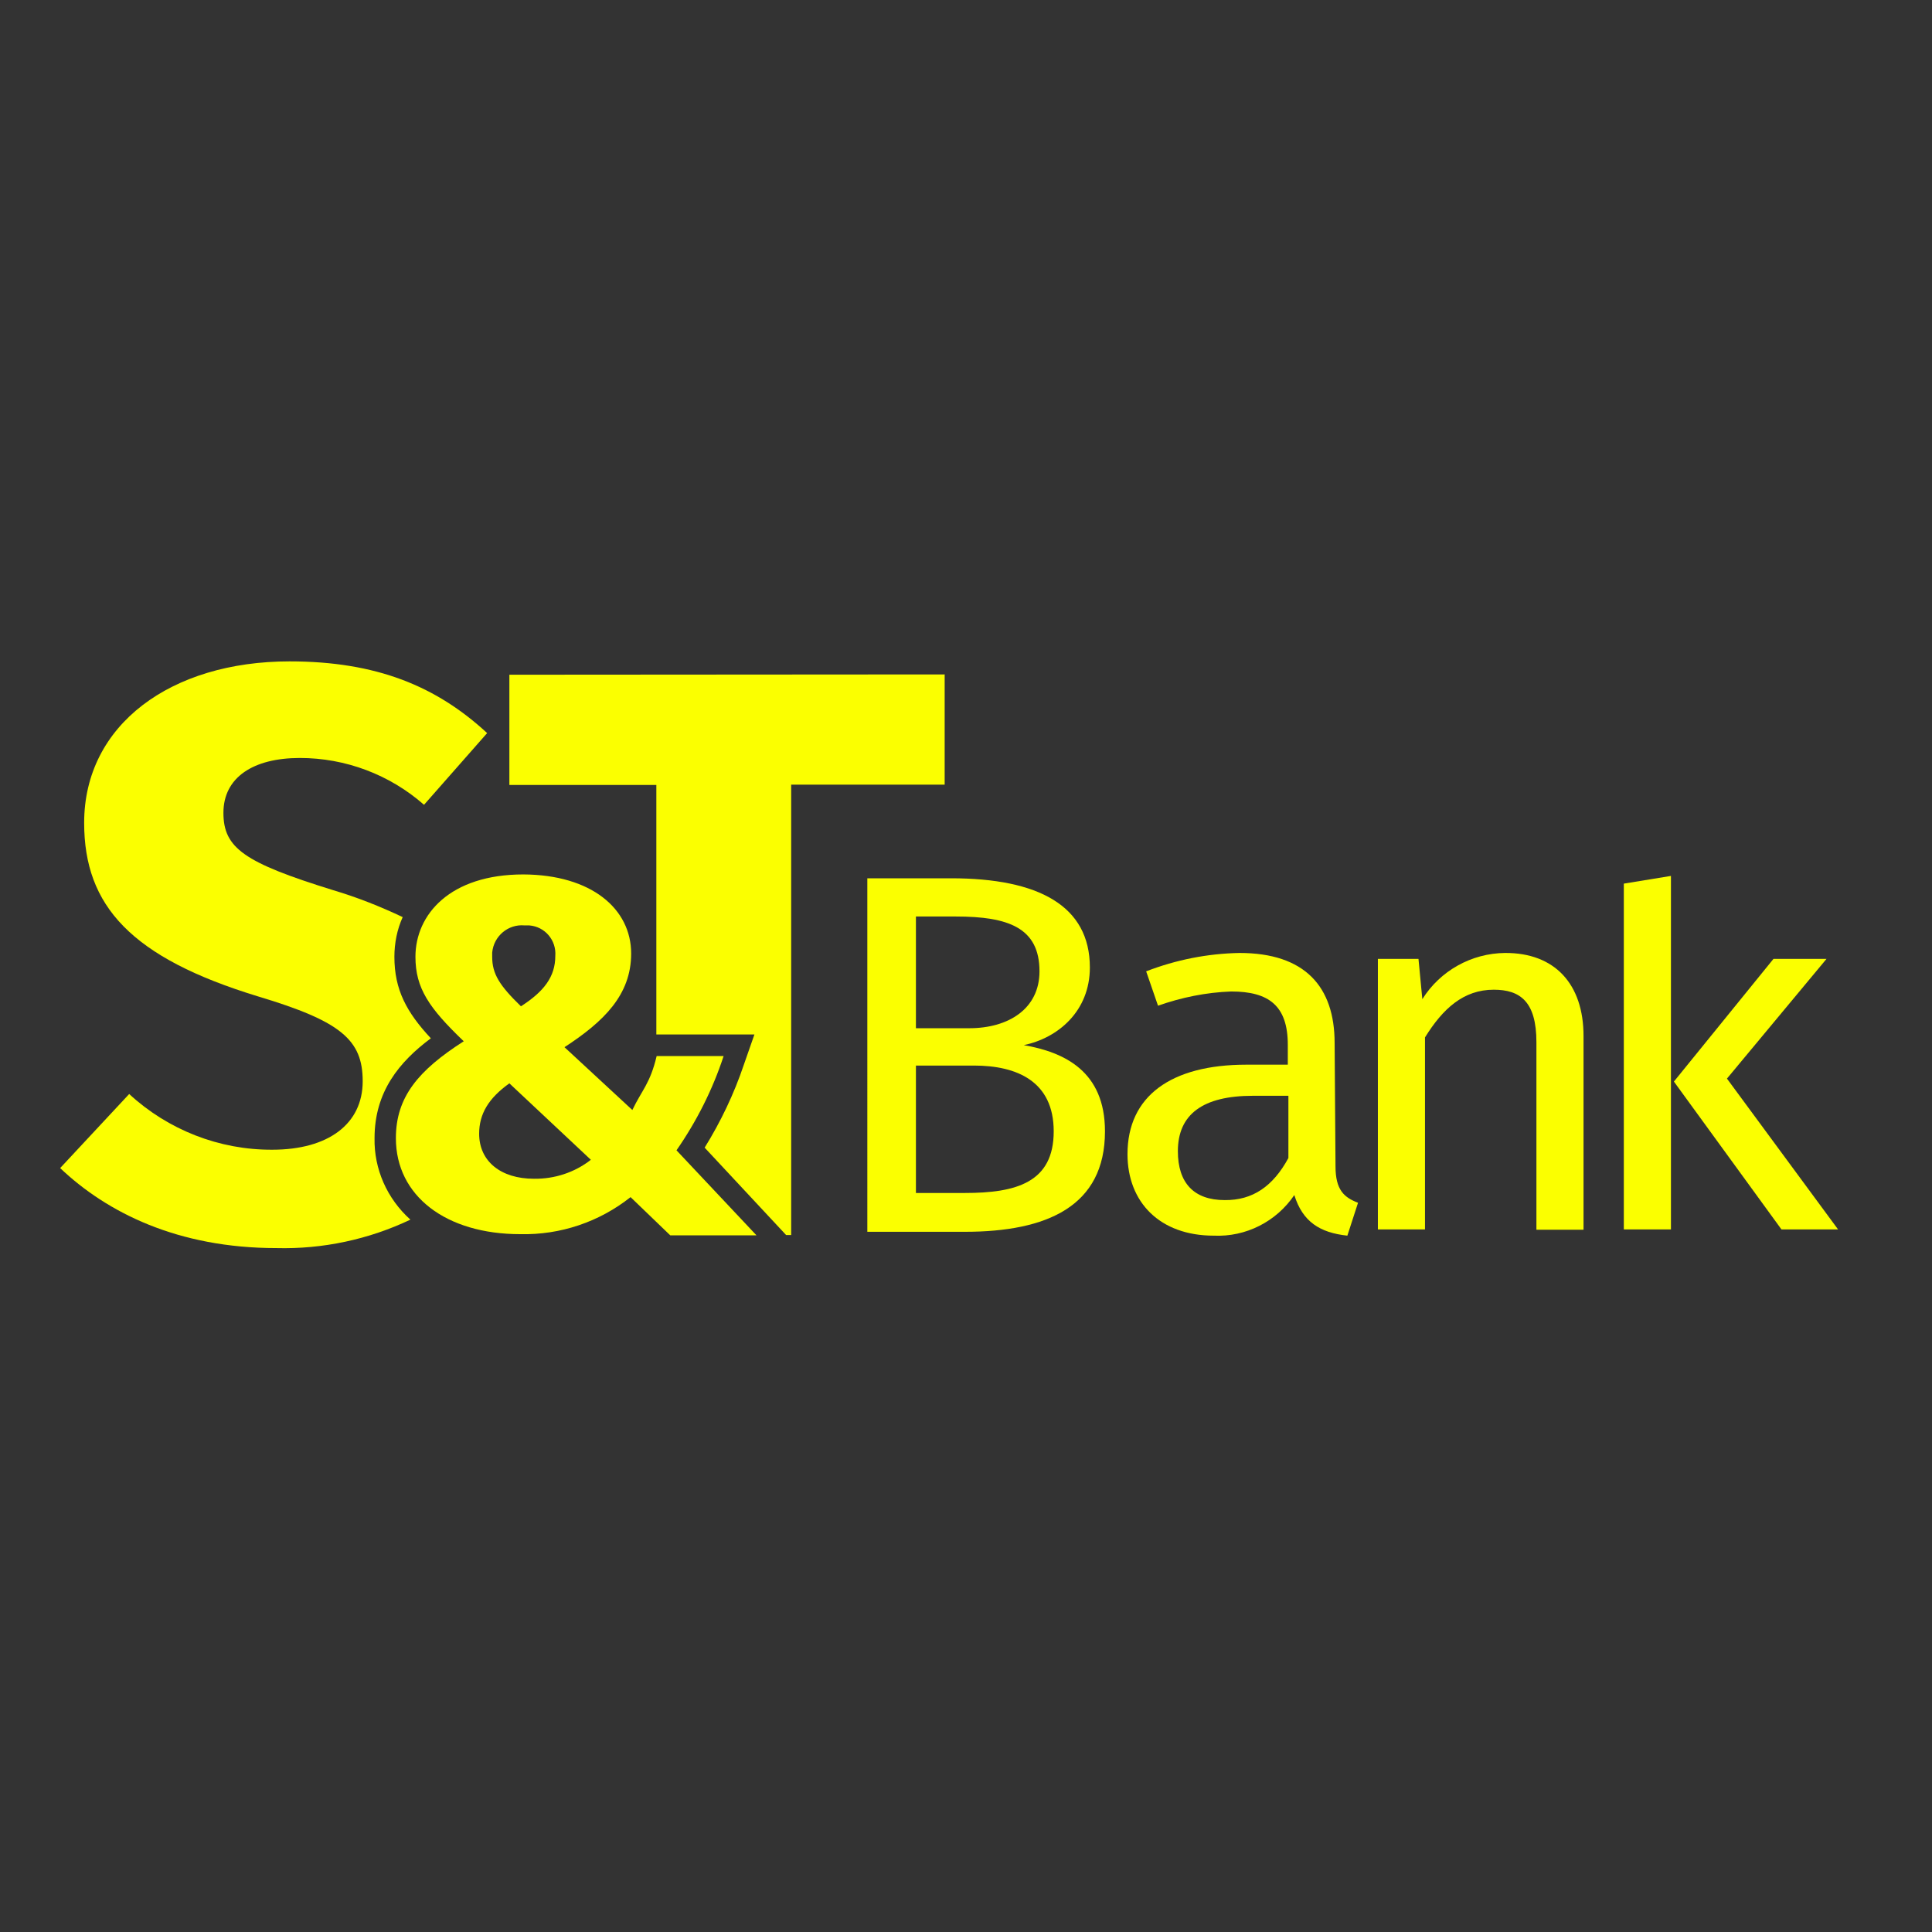 <?xml version="1.0" encoding="utf-8"?>
<!-- Generator: Adobe Illustrator 19.2.1, SVG Export Plug-In . SVG Version: 6.00 Build 0)  -->
<svg version="1.1" id="layer" xmlns="http://www.w3.org/2000/svg" xmlns:xlink="http://www.w3.org/1999/xlink" x="0px" y="0px"
	viewBox="0 0 652 652" style="enable-background:new 0 0 652 652;" xml:space="preserve">
<rect x="0" y="0" width="652" height="652" fill="#333333" stroke="none"/>
<style type="text/css">
	.st0{fill:#fbff00;}
</style>
<path class="st0" d="M171.9,227.7v37.2h49.6v84.2h33.1l-3.6,10.3c-3.3,9.8-7.8,19.2-13.2,27.9l27.5,29.5h1.7v-152h51.8v-37.2
	L171.9,227.7z"/>
<path class="st0" d="M126.4,384.1c0-15.7,8.4-25.8,19-33.7c-8.2-8.8-12.3-16.4-12.3-27.5c0-4.6,0.9-9.2,2.8-13.4
	c-7.6-3.6-15.4-6.7-23.5-9.1c-30-9.3-37-14.2-37-26.1s10-18.5,25.8-18.5c15.4,0,30.3,5.6,41.9,15.8l21.3-24.2
	c-17.1-15.8-37.3-24.2-66.7-24.2c-39.9,0-69.3,21.3-69.3,54.5c0,28,15.8,45.5,58.8,58.6c28,8.4,35.2,14.7,35.2,28.6
	c0,14.4-11.6,23.1-30.5,23.1c-17.9,0.1-35.2-6.7-48.3-18.8l-23.3,25c15.8,15,39.7,27,73,27c15.6,0.4,31.1-2.9,45.2-9.6
	C130.6,404.5,126.2,394.5,126.4,384.1z"/>
<path class="st0" d="M213,321.8c0,14-9.3,23-22.5,31.6l22.9,21.2c3.2-6.7,6-8.9,8.2-18.2h22.6c-3.7,11.3-9.1,22-15.9,31.8l27,28.7
	h-29.1L212.8,404c-10.6,8.4-23.7,12.8-37.2,12.5c-25.1,0-42-12.9-42-32.4c0-13.9,7.6-22.9,22.9-32.7c-11.7-11.2-16.3-17.9-16.3-28.5
	c0-14.3,11.7-27.8,36.4-27.8C199.6,295.2,213,306.7,213,321.8z M171.9,365.6c-7,5-10.2,10.3-10.2,17c0,9.3,7.3,15.2,18.5,15.2
	c6.9,0.1,13.7-2.1,19.2-6.4L171.9,365.6z M166.1,322.9c0,5.8,2.5,9.7,9.7,16.7c7.8-5,11.6-10,11.6-17c0.4-5.3-3.5-9.9-8.8-10.3
	c-0.5,0-1.1,0-1.6,0c-5.5-0.5-10.4,3.6-10.9,9.2C166.1,321.9,166.1,322.4,166.1,322.9z"/>
<path class="st0" d="M372.9,381.8c0,25.3-19.6,33.9-47.3,33.9h-32.9V296.4h28.3c29.5,0,46.8,9.3,46.8,30.1
	c0,14.7-10.7,23.8-22.3,26.2C359.2,355.1,372.9,361.5,372.9,381.8z M309.1,347h18c13.3,0,23.7-6.6,23.7-19.2
	c0-14.7-10.5-18.5-28.2-18.5h-13.5V347z M325.6,402.6c17.3,0,30-3.5,30-20.8c0-16.8-12.3-22.2-26.9-22.2h-19.6v43H325.6z"/>
<path class="st0" d="M450.7,393.6c0,8,2.9,10.5,7.6,12.3l-3.6,11.1c-9.3-1-15.1-4.7-17.9-13.7c-6.1,9-16.4,14.2-27.2,13.7
	c-18.2,0-29.1-11.3-29.1-27.5c0-19.6,14.7-30.2,40.1-30.2h14v-6.7c0-13.2-6.4-18-19.1-18c-8.4,0.3-16.8,2-24.7,4.8l-4-11.6
	c10.1-3.9,20.7-6,31.5-6.2c22,0,32.1,11.3,32.1,30.4L450.7,393.6z M434.8,390.8v-21h-12c-16.8,0-25.3,6.2-25.3,18.7
	c0,10.7,5.4,16.5,15.8,16.5C422.7,405.1,429.6,400.4,434.8,390.8z"/>
<path class="st0" d="M534.4,349.6v65.4h-15.9v-63.3c0-13.7-5.5-17.7-14.4-17.7c-10.2,0-17.2,6.4-23.2,16.1v64.8h-15.9v-91.3h13.7
	l1.3,13.6c6-9.6,16.6-15.5,27.9-15.6C524.7,321.5,534.4,332.1,534.4,349.6z"/>
<path class="st0" d="M548,414.9V298.2l15.9-2.6v119.3H548z M620.3,414.9h-19.1L564.9,365l33.6-41.4h17.9l-33.6,40.4L620.3,414.9z"/>
</svg>
